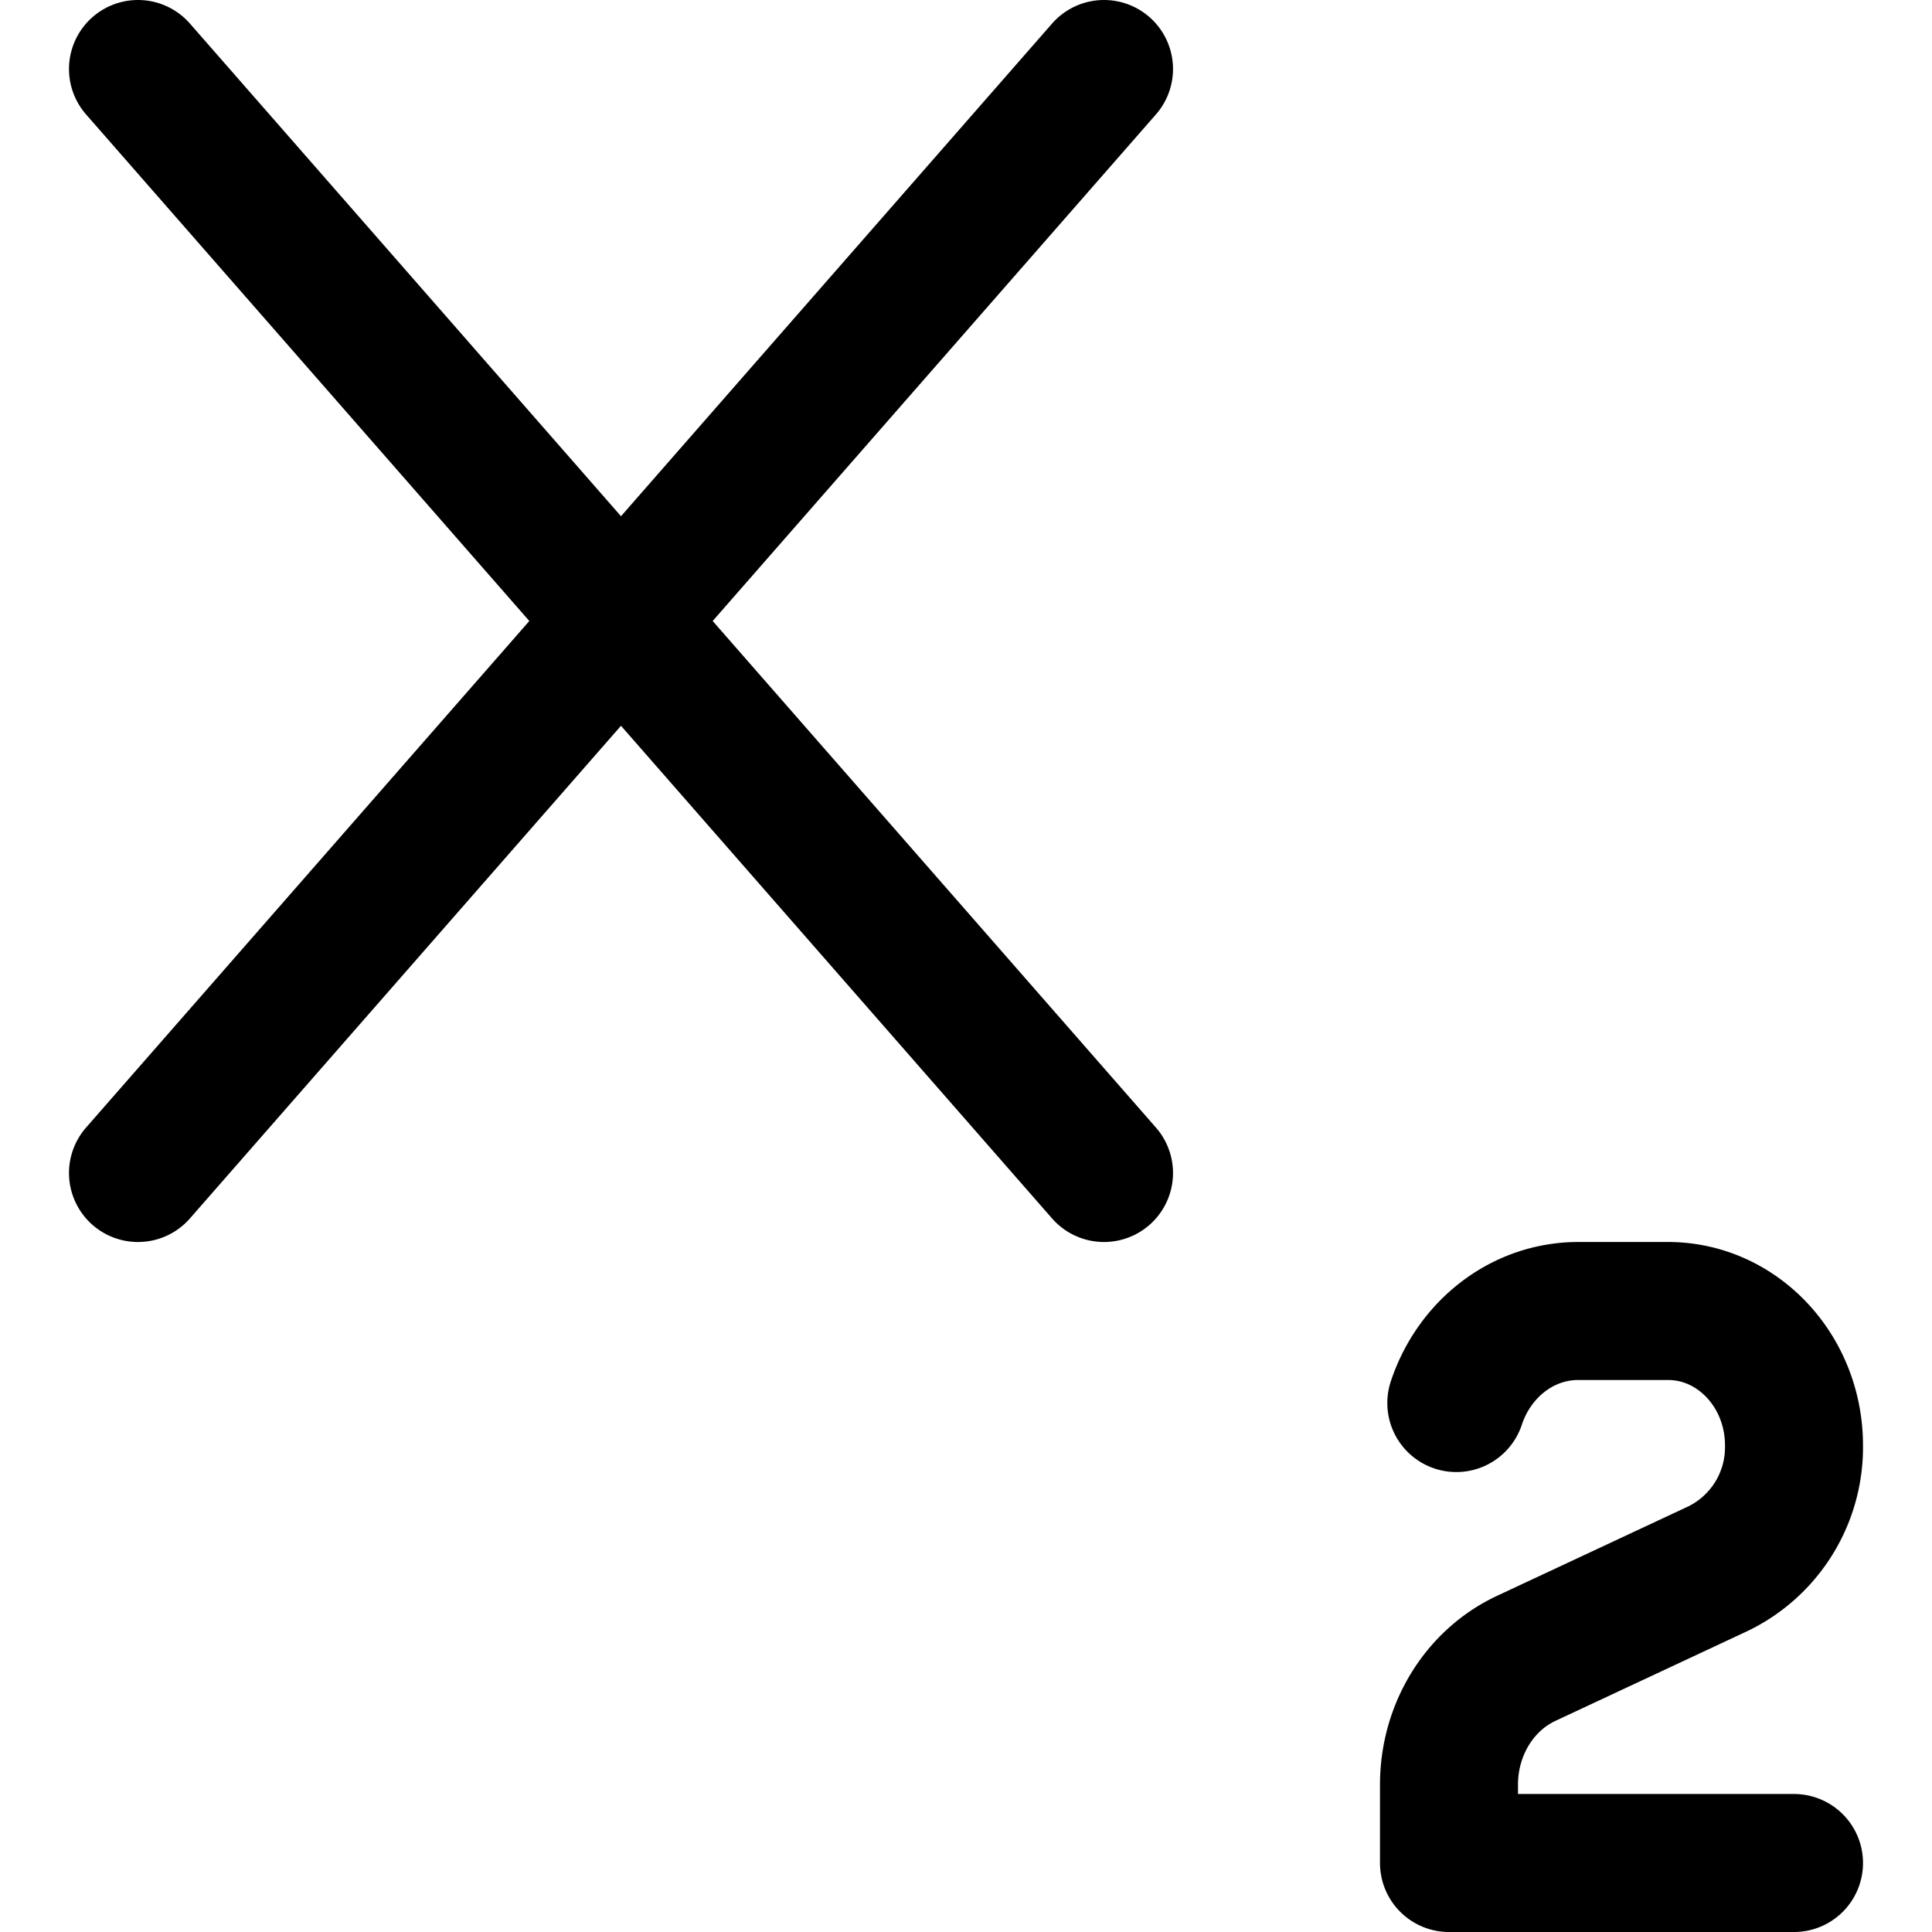 <svg focusable="false" xmlns="http://www.w3.org/2000/svg" fill="none" role="img" aria-label="Icon" viewBox="0 0 14 14">
  <path d="m1 .5 7 8m0-8-7 8m12 5h-2.5v-.568c0-.398.22-.757.562-.916l1.39-.65a.978.978 0 0 0 .548-.892c0-.538-.409-.974-.913-.974h-.65c-.408 0-.755.278-.884.667" stroke="currentColor" stroke-linecap="round" stroke-linejoin="round"/>
</svg>
